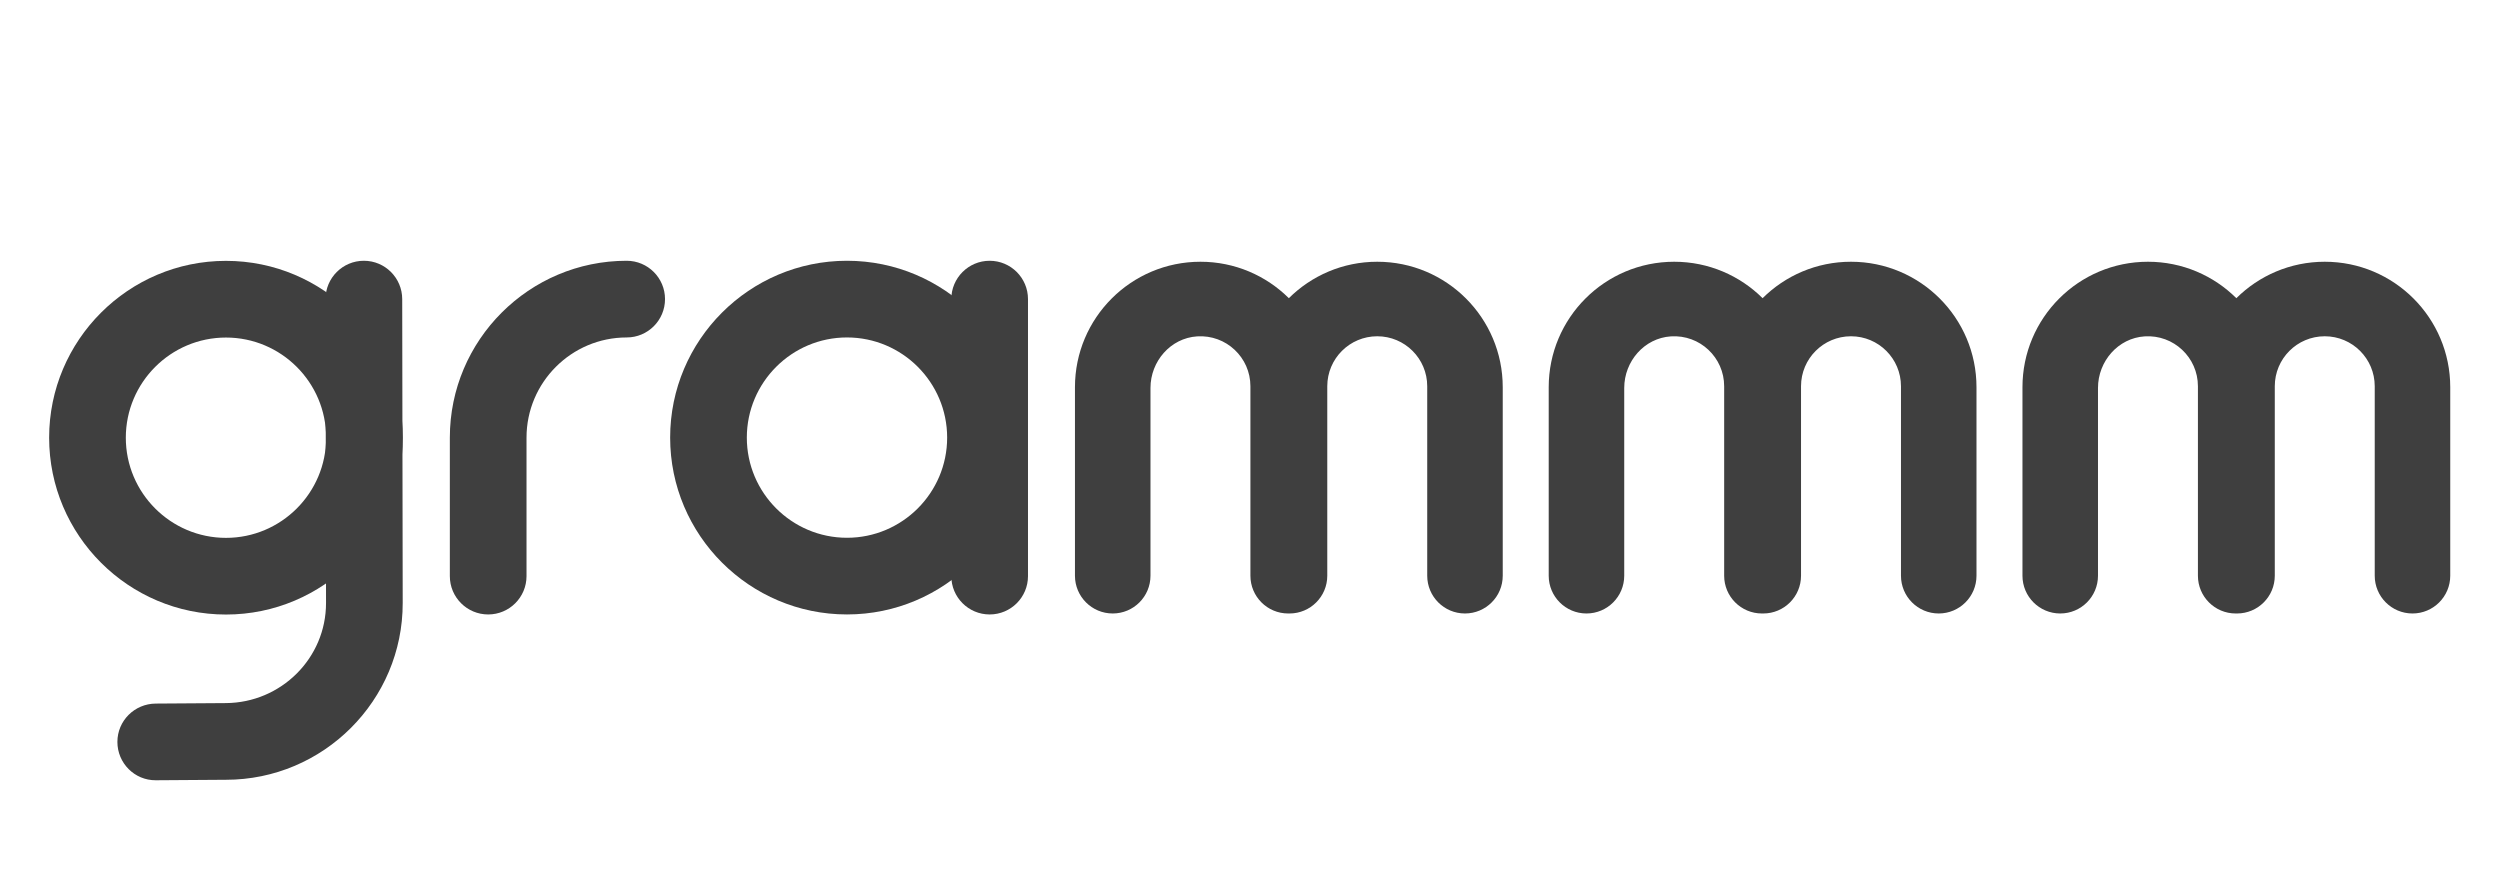 <?xml version="1.0" encoding="UTF-8" standalone="no"?>
<!-- Created with Inkscape (http://www.inkscape.org/) -->

<svg
   xmlns:dc="http://purl.org/dc/elements/1.1/"
   xmlns:cc="http://creativecommons.org/ns#"
   xmlns:rdf="http://www.w3.org/1999/02/22-rdf-syntax-ns#"
   xmlns:svg="http://www.w3.org/2000/svg"
   xmlns="http://www.w3.org/2000/svg"
   xmlns:sodipodi="http://sodipodi.sourceforge.net/DTD/sodipodi-0.dtd"
   xmlns:inkscape="http://www.inkscape.org/namespaces/inkscape"
   version="1.1"
   id="svg2"
   xml:space="preserve"
   width="400"
   height="140"
   viewBox="0 0 400 140"
   sodipodi:docname="grammm_logo_letters.svg"
   inkscape:export-xdpi="179.57756"
   inkscape:export-ydpi="179.57756"
   inkscape:version="0.92.3 (2405546, 2018-03-11)"><defs
     id="defs6"><clipPath
       clipPathUnits="userSpaceOnUse"
       id="clipPath18"><path
         d="M 0,0 H 841.89 V 595.276 H 0 Z"
         id="path16"
         inkscape:connector-curvature="0" /></clipPath><radialGradient
       fx="0"
       fy="0"
       cx="0"
       cy="0"
       r="1"
       gradientUnits="userSpaceOnUse"
       gradientTransform="matrix(364.543,0,0,-364.543,420.945,297.638)"
       spreadMethod="pad"
       id="radialGradient26"><stop
         style="stop-opacity:1;stop-color:#ffffff"
         offset="0"
         id="stop22" /><stop
         style="stop-opacity:1;stop-color:#d9d8d8"
         offset="1"
         id="stop24" /></radialGradient><clipPath
       clipPathUnits="userSpaceOnUse"
       id="clipPath36"><path
         d="M 0,595.276 H 841.89 V 0 H 0 Z"
         id="path34"
         inkscape:connector-curvature="0" /></clipPath></defs><sodipodi:namedview
     pagecolor="#ffffff"
     bordercolor="#666666"
     borderopacity="1"
     objecttolerance="10"
     gridtolerance="10"
     guidetolerance="10"
     inkscape:pageopacity="0"
     inkscape:pageshadow="2"
     inkscape:window-width="2560"
     inkscape:window-height="1387"
     id="namedview4"
     showgrid="false"
     showguides="false"
     inkscape:snap-bbox="true"
     inkscape:zoom="1.8947268"
     inkscape:cx="276.72494"
     inkscape:cy="11.269518"
     inkscape:current-layer="g10"
     inkscape:window-x="-8"
     inkscape:window-y="-8"
     inkscape:window-maximized="1"><inkscape:grid
       type="xygrid"
       id="grid996" /></sodipodi:namedview><g
     id="g10"
     inkscape:groupmode="layer"
     inkscape:label="grammm_type"
     transform="matrix(1.333,0,0,-1.333,0,140)"><path
       inkscape:connector-curvature="0"
       id="path44"
       style="fill:#3f3f3f;fill-opacity:1;fill-rule:nonzero;stroke:none"
       d="m 101.664,64.522 c -6.629,0 -12.022,-5.393 -12.022,-12.022 0,-6.629 5.393,-12.022 12.022,-12.022 6.629,0 12.022,5.393 12.022,12.022 0,6.629 -5.393,12.022 -12.022,12.022 m 0,-33.248 c -11.704,0 -21.226,9.521 -21.226,21.226 0,11.704 9.522,21.226 21.226,21.226 11.704,0 21.226,-9.522 21.226,-21.226 0,-11.705 -9.522,-21.226 -21.226,-21.226" /><path
       inkscape:connector-curvature="0"
       id="path48"
       style="fill:#3f3f3f;fill-opacity:1;fill-rule:nonzero;stroke:none"
       d="m 58.596,31.273 c -2.542,0 -4.602,2.06 -4.602,4.602 v 16.624 c 0,11.704 9.522,21.227 21.226,21.227 2.542,0 4.602,-2.06 4.602,-4.602 0,-2.542 -2.06,-4.603 -4.602,-4.603 -6.629,0 -12.022,-5.393 -12.022,-12.022 v -16.624 c 0,-2.542 -2.06,-4.602 -4.602,-4.602" /><g
       id="g4575"
       transform="translate(0,-5.402)"><path
         d="m 27.124,69.913 c -6.629,0 -12.022,-5.393 -12.022,-12.022 0,-6.629 5.393,-12.022 12.022,-12.022 6.629,0 12.022,5.393 12.022,12.022 0,6.629 -5.393,12.022 -12.022,12.022 m 0,-33.248 c -11.704,0 -21.226,9.521 -21.226,21.226 0,11.704 9.522,21.226 21.226,21.226 11.704,0 21.226,-9.522 21.226,-21.226 0,-11.705 -9.522,-21.226 -21.226,-21.226"
         style="fill:#3f3f3f;fill-opacity:1;fill-rule:nonzero;stroke:none"
         id="path40"
         inkscape:connector-curvature="0" /><path
         d="m 27.111,16.832 -8.418,-0.058 c -2.542,-0.017 -4.602,2.06 -4.602,4.602 0,2.542 2.06,4.585 4.602,4.602 l 8.418,0.058 c 6.629,0.045 12.033,5.393 12.022,12.023 L 39.074,74.526 c -0.004,2.542 2.061,4.602 4.602,4.602 2.542,0 4.598,-2.06 4.602,-4.602 l 0.059,-36.468 c 0.019,-11.705 -9.522,-21.227 -21.226,-21.227"
         style="fill:#3f3f3f;fill-opacity:1;fill-rule:nonzero;stroke:none"
         id="path52"
         inkscape:connector-curvature="0"
         sodipodi:nodetypes="csssssssssc" /></g><path
       inkscape:connector-curvature="0"
       id="path56"
       style="fill:#3f3f3f;fill-opacity:1;fill-rule:nonzero;stroke:none"
       d="m 118.788,31.273 c -2.542,0 -4.602,2.06 -4.602,4.602 v 33.249 c 0,2.542 2.06,4.602 4.602,4.602 2.542,0 4.602,-2.06 4.602,-4.602 v -33.249 c 0,-2.542 -2.06,-4.602 -4.602,-4.602" /><path
       inkscape:connector-curvature="0"
       id="path60"
       style="fill:#3f3f3f;fill-opacity:1;fill-rule:nonzero;stroke:none"
       d="m 165.311,73.609 v 0 c -4.14,0 -7.888,-1.671 -10.611,-4.374 -2.722,2.703 -6.471,4.374 -10.61,4.374 v 0 c -8.319,0 -15.063,-6.744 -15.063,-15.062 v -22.624 c 0,-2.504 2.029,-4.533 4.533,-4.533 2.503,0 4.532,2.029 4.532,4.533 v 22.538 c 0,3.195 2.41,5.984 5.598,6.19 3.493,0.227 6.397,-2.54 6.397,-5.984 v -22.744 c 0,-2.504 2.029,-4.533 4.533,-4.533 h 0.161 c 2.503,0 4.532,2.029 4.532,4.533 v 22.744 c 0,3.312 2.686,5.997 5.998,5.997 v 0 c 3.312,0 5.998,-2.685 5.998,-5.997 v -22.744 c 0,-2.504 2.029,-4.533 4.532,-4.533 2.503,0 4.532,2.029 4.532,4.533 v 22.624 c 0,8.318 -6.743,15.062 -15.062,15.062" /><path
       inkscape:connector-curvature="0"
       id="path64"
       style="fill:#3f3f3f;fill-opacity:1;fill-rule:nonzero;stroke:none"
       d="m 222.175,73.609 v 0 c -4.14,0 -7.888,-1.671 -10.611,-4.374 -2.722,2.703 -6.471,4.374 -10.61,4.374 v 0 c -8.319,0 -15.063,-6.744 -15.063,-15.062 v -22.624 c 0,-2.504 2.029,-4.533 4.533,-4.533 2.503,0 4.532,2.029 4.532,4.533 v 22.538 c 0,3.195 2.41,5.984 5.598,6.19 3.493,0.227 6.397,-2.54 6.397,-5.984 v -22.744 c 0,-2.504 2.029,-4.533 4.533,-4.533 h 0.161 c 2.503,0 4.532,2.029 4.532,4.533 v 22.744 c 0,3.312 2.686,5.997 5.998,5.997 v 0 c 3.312,0 5.998,-2.685 5.998,-5.997 v -22.744 c 0,-2.504 2.029,-4.533 4.532,-4.533 2.503,0 4.532,2.029 4.532,4.533 v 22.624 c 0,8.318 -6.743,15.062 -15.062,15.062" /><path
       inkscape:connector-curvature="0"
       id="path68"
       style="fill:#3f3f3f;fill-opacity:1;fill-rule:nonzero;stroke:none"
       d="m 279.04,73.609 v 0 c -4.14,0 -7.888,-1.671 -10.611,-4.374 -2.722,2.703 -6.471,4.374 -10.61,4.374 v 0 c -8.319,0 -15.063,-6.744 -15.063,-15.062 v -22.624 c 0,-2.504 2.029,-4.533 4.533,-4.533 2.503,0 4.532,2.029 4.532,4.533 v 22.538 c 0,3.195 2.41,5.984 5.598,6.19 3.493,0.227 6.397,-2.54 6.397,-5.984 v -22.744 c 0,-2.504 2.029,-4.533 4.533,-4.533 h 0.161 c 2.503,0 4.532,2.029 4.532,4.533 v 22.744 c 0,3.312 2.685,5.997 5.998,5.997 v 0 c 3.312,0 5.998,-2.685 5.998,-5.997 v -22.744 c 0,-2.504 2.029,-4.533 4.532,-4.533 v 0 c 2.503,0 4.532,2.029 4.532,4.533 v 22.624 c 0,8.318 -6.743,15.062 -15.062,15.062" /></g></svg>